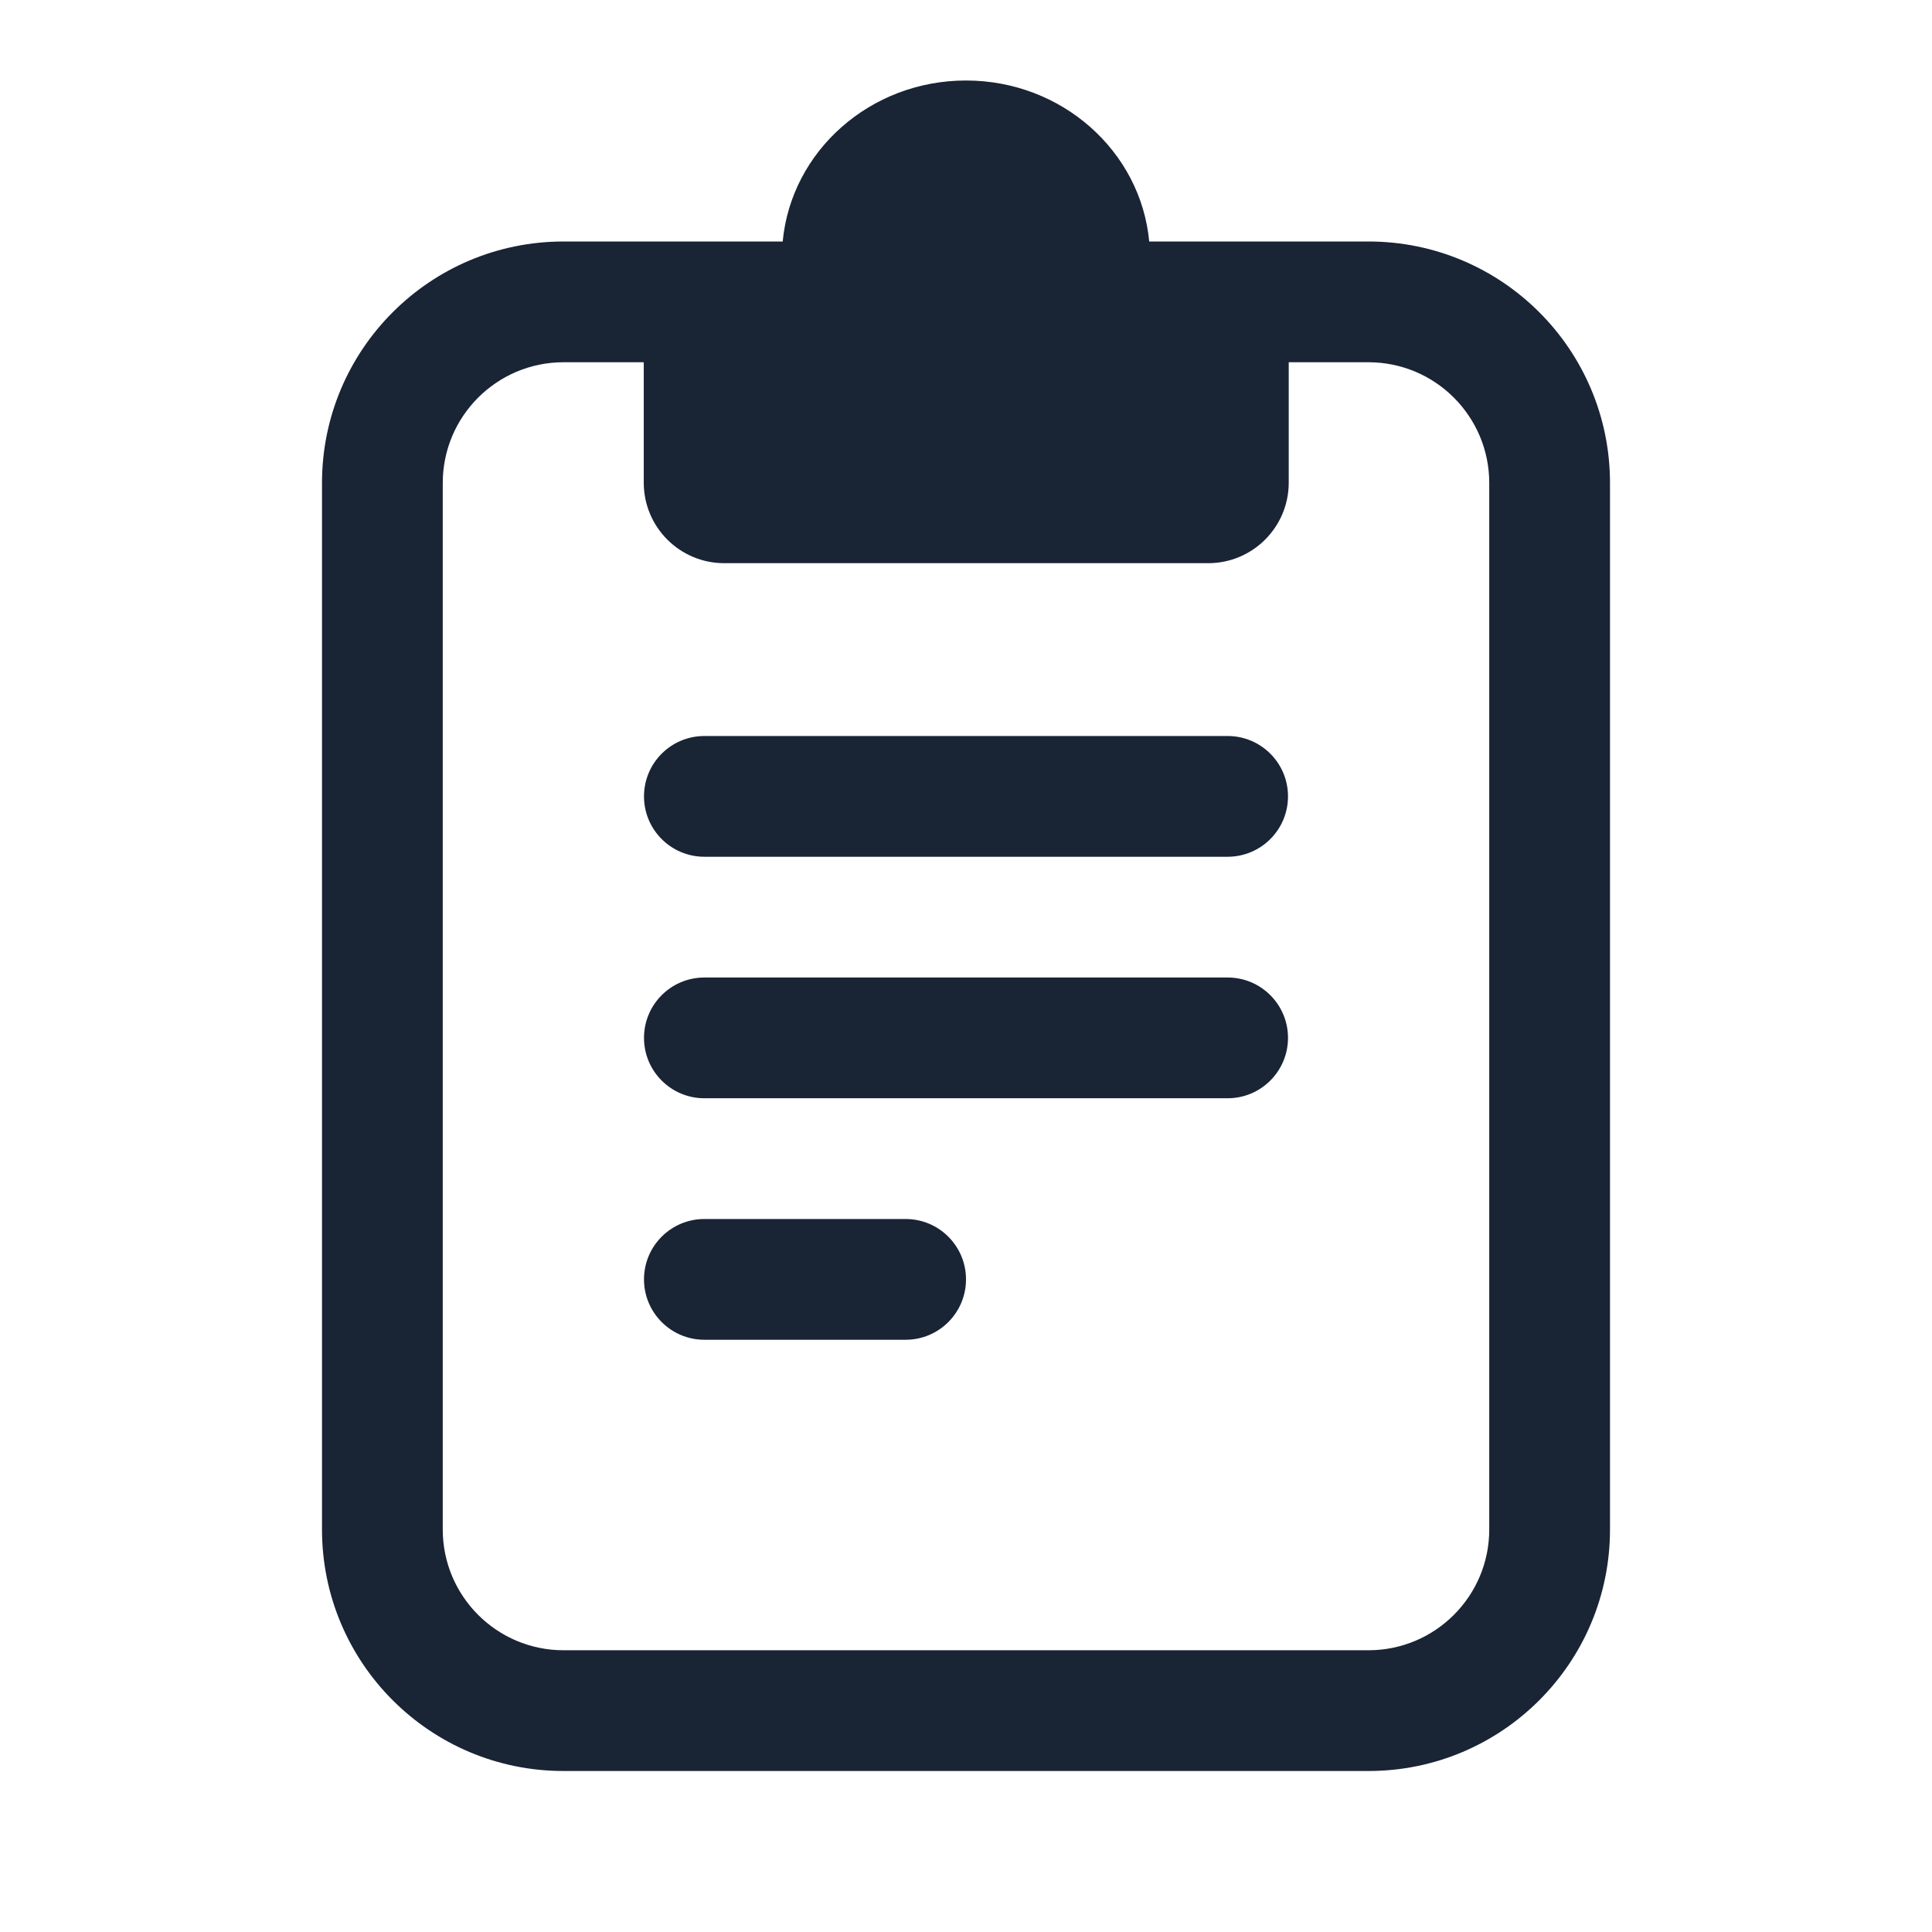 <svg width="24" height="24" viewBox="0 0 24 24" fill="none" xmlns="http://www.w3.org/2000/svg">
<path d="M8.75 9.143C8.336 9.143 8 9.478 8 9.893C8 10.307 8.336 10.643 8.75 10.643H15.25C15.664 10.643 16 10.307 16 9.893C16 9.478 15.664 9.143 15.25 9.143H8.75Z" fill="#192435"/>
<path d="M8 12.893C8 12.478 8.336 12.143 8.75 12.143H15.25C15.664 12.143 16 12.478 16 12.893C16 13.307 15.664 13.643 15.25 13.643H8.75C8.336 13.643 8 13.307 8 12.893Z" fill="#192435"/>
<path d="M8.75 15.143C8.336 15.143 8 15.478 8 15.893C8 16.307 8.336 16.643 8.75 16.643H11.25C11.664 16.643 12 16.307 12 15.893C12 15.478 11.664 15.143 11.25 15.143H8.75Z" fill="#192435"/>
<path d="M12 1C10.807 1 9.828 1.879 9.723 3H7C5.343 3 4 4.343 4 6V19C4 20.657 5.343 22 7 22H17C18.657 22 20 20.657 20 19V6C20 4.343 18.657 3 17 3H14.276C14.171 1.879 13.192 1 12 1ZM7.997 4.5V5.996C7.997 6.548 8.444 6.996 8.997 6.996H15.009C15.561 6.996 16.009 6.548 16.009 5.996V4.5H17C17.828 4.5 18.5 5.172 18.5 6V19C18.5 19.828 17.828 20.5 17 20.5H7C6.172 20.5 5.5 19.828 5.5 19V6C5.5 5.172 6.172 4.5 7 4.5H7.997Z" fill="#192435"/>
</svg>
